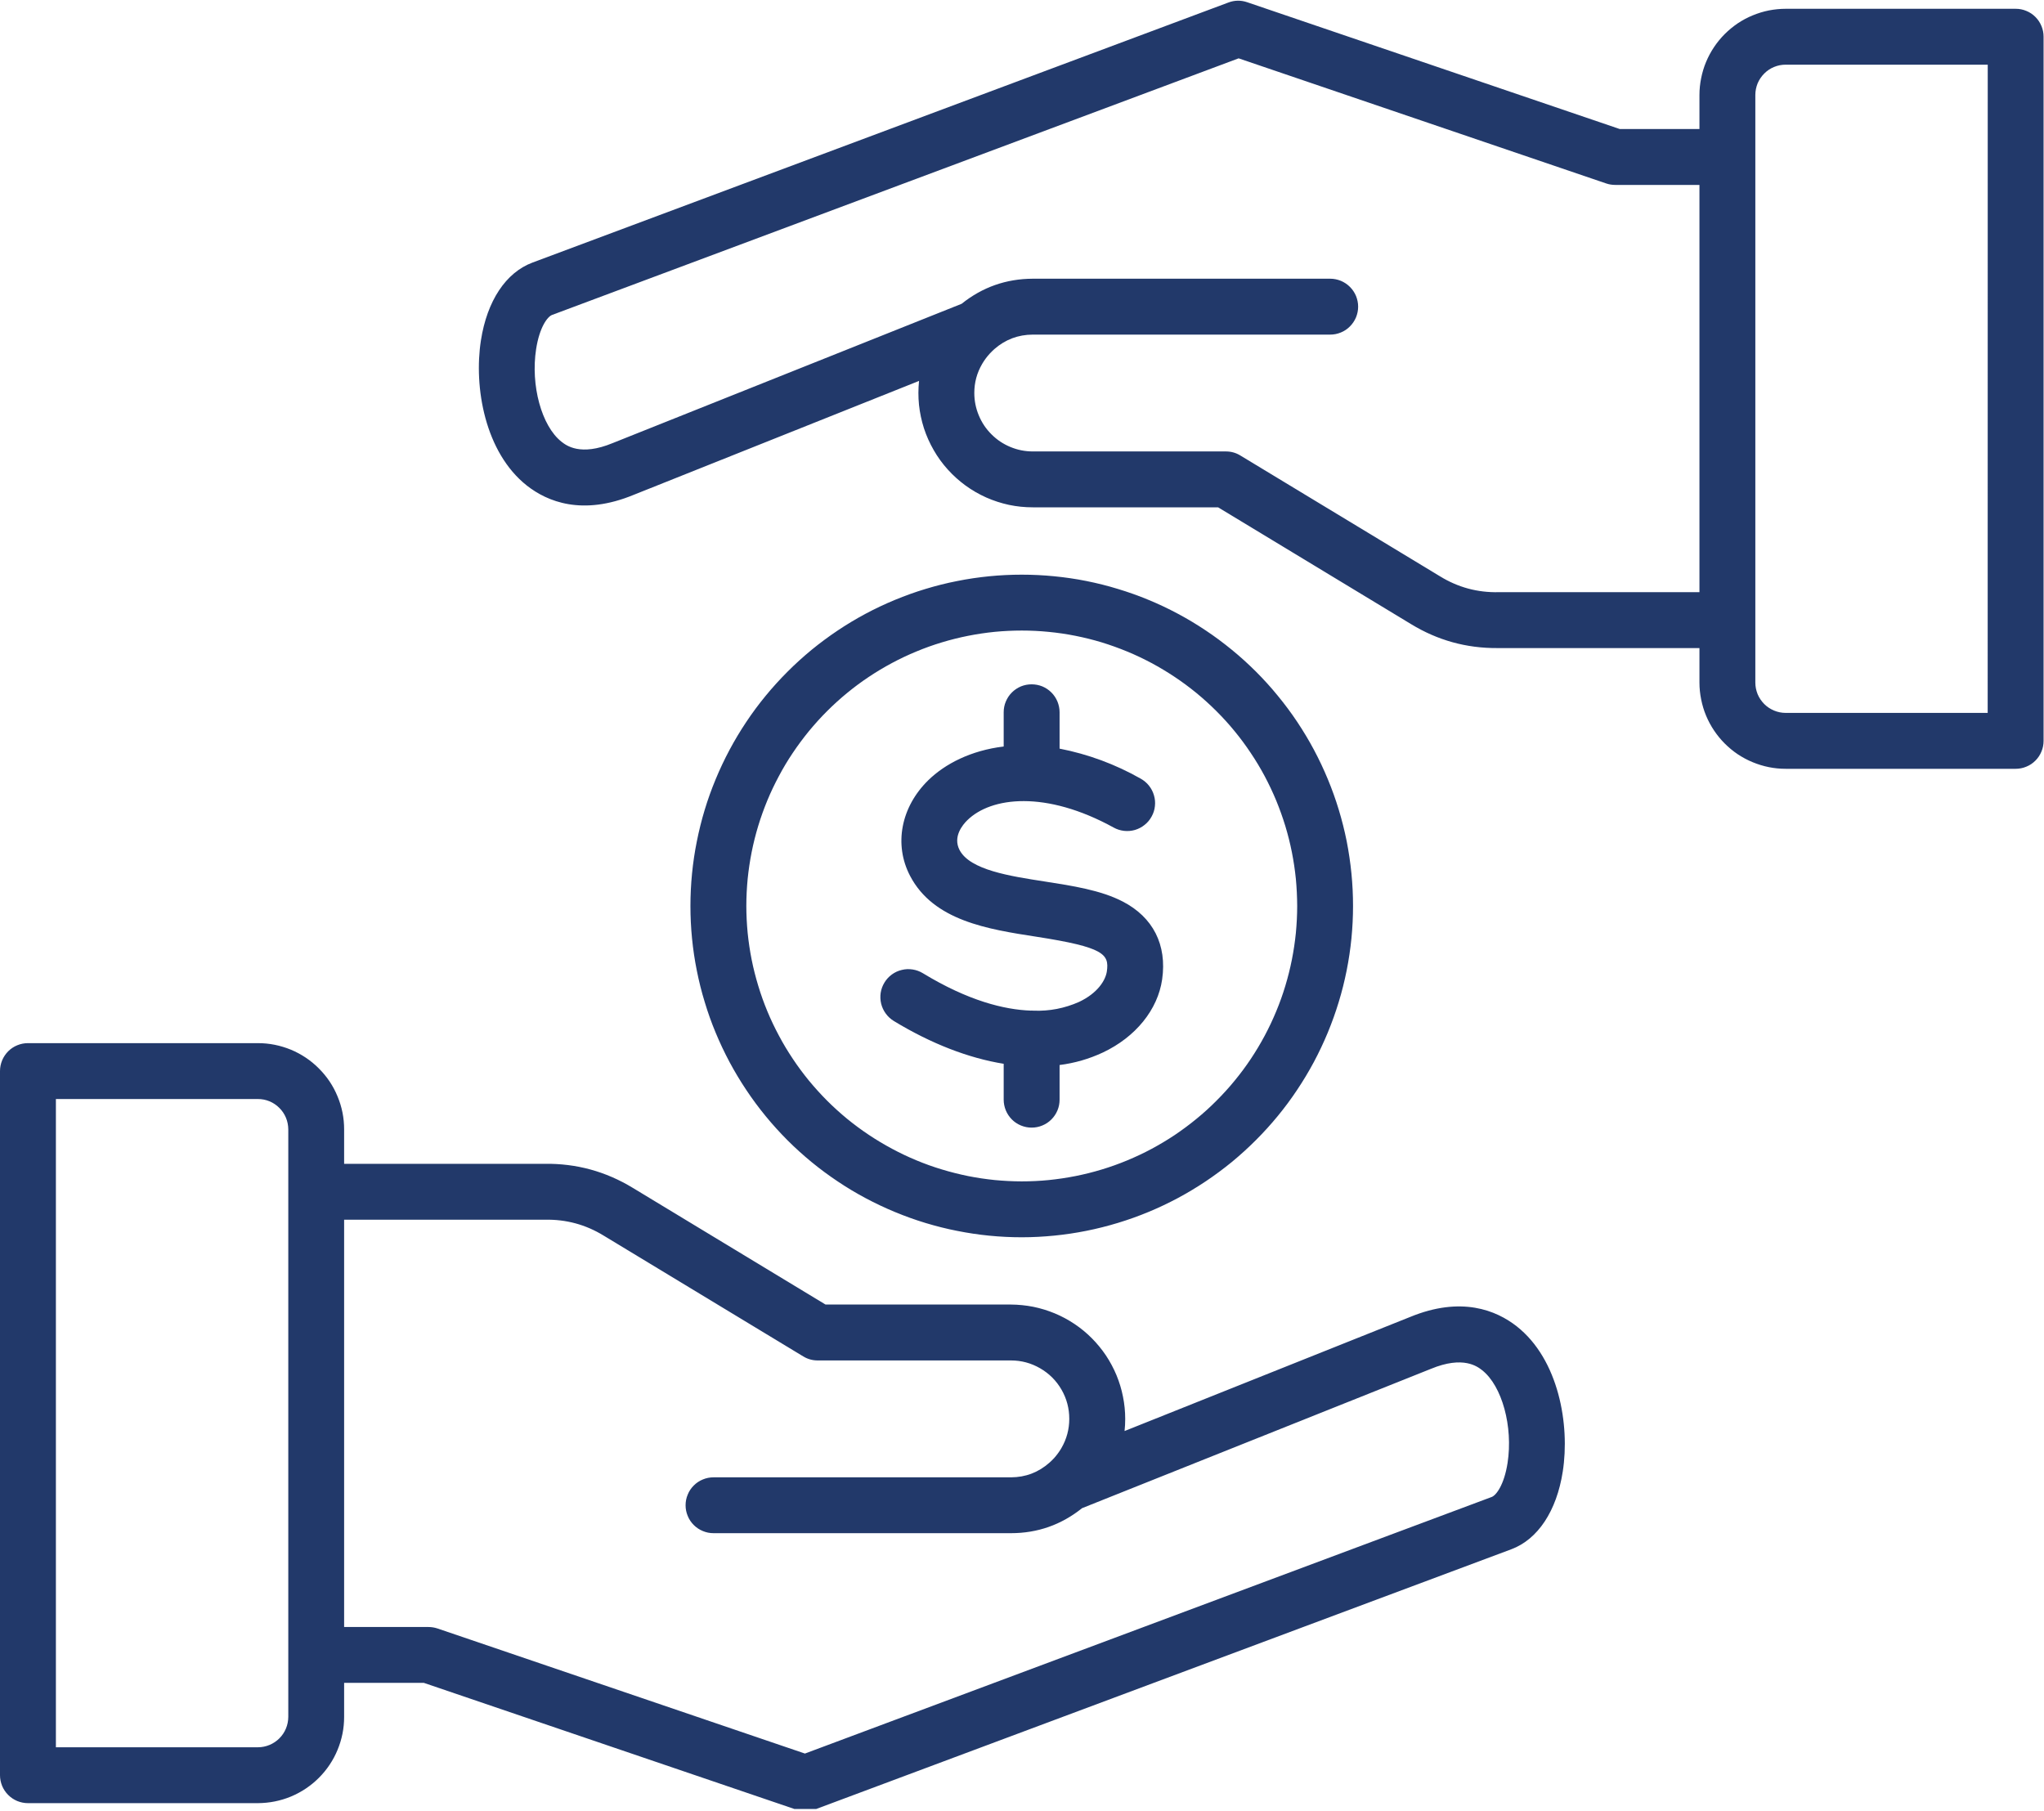 <svg xmlns="http://www.w3.org/2000/svg" xmlns:xlink="http://www.w3.org/1999/xlink" zoomAndPan="magnify" preserveAspectRatio="xMidYMid meet" version="1.0" viewBox="0 0 150 132.92"><defs><clipPath id="0460ce2f95"><path d="M 0 0 L 150 0 L 150 132.75 L 0 132.75 Z M 0 0 " clip-rule="nonzero"/></clipPath></defs><g clip-path="url(#0460ce2f95)"><path fill="#22396a" d="M 147.918 0.645 L 131.043 0.645 C 130.629 0.645 130.215 0.688 129.809 0.766 C 129.402 0.848 129.008 0.969 128.621 1.129 C 128.238 1.285 127.875 1.48 127.527 1.711 C 127.184 1.945 126.863 2.207 126.57 2.5 C 126.277 2.793 126.016 3.113 125.785 3.457 C 125.555 3.801 125.359 4.168 125.199 4.551 C 125.039 4.934 124.922 5.328 124.84 5.738 C 124.758 6.145 124.715 6.555 124.715 6.969 L 124.715 9.469 L 118.867 9.469 L 91.527 0.164 C 91.066 0.008 90.605 0.012 90.148 0.184 L 39.074 19.27 C 37.121 20 35.742 22.082 35.293 24.98 C 34.758 28.41 35.586 33.207 38.668 35.637 C 40.16 36.809 42.73 37.875 46.508 36.312 L 67.445 27.953 C 67.383 28.539 67.383 29.125 67.441 29.711 C 67.504 30.297 67.625 30.867 67.805 31.43 C 67.988 31.988 68.227 32.523 68.52 33.031 C 68.812 33.543 69.156 34.016 69.551 34.453 C 69.945 34.891 70.379 35.281 70.855 35.629 C 71.332 35.977 71.836 36.266 72.375 36.508 C 72.914 36.746 73.469 36.926 74.047 37.051 C 74.621 37.172 75.203 37.23 75.793 37.23 L 89.391 37.23 L 103.551 45.801 C 105.496 46.988 107.609 47.574 109.891 47.559 L 124.715 47.559 L 124.715 50.094 C 124.715 50.508 124.758 50.918 124.84 51.324 C 124.922 51.734 125.039 52.129 125.199 52.512 C 125.359 52.895 125.555 53.262 125.785 53.605 C 126.016 53.949 126.277 54.27 126.57 54.562 C 126.863 54.855 127.184 55.121 127.527 55.352 C 127.875 55.582 128.238 55.777 128.621 55.934 C 129.008 56.094 129.402 56.215 129.809 56.297 C 130.215 56.379 130.629 56.418 131.043 56.418 L 147.922 56.418 C 148.191 56.418 148.453 56.367 148.703 56.262 C 148.957 56.16 149.176 56.012 149.371 55.816 C 149.562 55.625 149.711 55.402 149.812 55.152 C 149.918 54.902 149.969 54.641 149.969 54.367 L 149.969 2.695 C 149.969 2.422 149.918 2.16 149.812 1.91 C 149.711 1.66 149.562 1.438 149.371 1.246 C 149.176 1.051 148.957 0.902 148.703 0.801 C 148.453 0.695 148.191 0.645 147.918 0.645 Z M 109.98 43.457 C 108.43 43.492 106.996 43.105 105.676 42.293 L 91.023 33.426 C 90.699 33.227 90.344 33.129 89.961 33.129 L 75.789 33.129 C 75.508 33.129 75.23 33.102 74.953 33.047 C 74.676 32.992 74.41 32.91 74.148 32.801 C 73.891 32.695 73.641 32.562 73.406 32.406 C 73.172 32.25 72.957 32.07 72.758 31.871 C 72.559 31.672 72.379 31.457 72.223 31.223 C 72.066 30.988 71.934 30.738 71.828 30.48 C 71.719 30.219 71.637 29.949 71.582 29.676 C 71.527 29.398 71.5 29.121 71.5 28.836 C 71.5 28.074 71.691 27.363 72.078 26.703 C 72.09 26.684 72.102 26.664 72.113 26.645 C 72.258 26.402 72.426 26.18 72.617 25.969 C 72.629 25.953 72.645 25.938 72.66 25.922 C 72.758 25.82 72.859 25.719 72.965 25.625 L 72.969 25.621 C 73.777 24.914 74.719 24.559 75.793 24.555 L 97.617 24.555 C 97.891 24.555 98.148 24.504 98.402 24.398 C 98.652 24.297 98.875 24.148 99.066 23.953 C 99.258 23.762 99.406 23.539 99.512 23.289 C 99.613 23.039 99.668 22.777 99.668 22.504 C 99.668 22.234 99.613 21.973 99.512 21.719 C 99.406 21.469 99.258 21.246 99.066 21.055 C 98.875 20.863 98.652 20.715 98.402 20.609 C 98.148 20.508 97.891 20.453 97.617 20.453 L 75.789 20.453 C 73.836 20.461 72.098 21.07 70.57 22.293 L 44.961 32.516 C 42.586 33.5 41.547 32.684 41.203 32.414 C 39.746 31.266 38.93 28.277 39.344 25.613 C 39.594 24.004 40.18 23.238 40.512 23.113 L 90.898 4.281 L 117.867 13.461 C 118.082 13.535 118.305 13.57 118.531 13.57 L 124.715 13.57 L 124.715 43.457 Z M 145.867 52.316 L 131.043 52.316 C 130.746 52.316 130.465 52.258 130.191 52.145 C 129.918 52.031 129.676 51.871 129.469 51.664 C 129.262 51.453 129.098 51.215 128.984 50.941 C 128.875 50.668 128.816 50.387 128.816 50.09 L 128.816 6.969 C 128.816 6.676 128.875 6.391 128.984 6.117 C 129.098 5.848 129.262 5.605 129.469 5.398 C 129.676 5.188 129.918 5.027 130.191 4.914 C 130.465 4.801 130.746 4.746 131.043 4.746 L 145.871 4.746 Z M 75.707 82.75 C 75.438 82.75 75.176 82.699 74.922 82.594 C 74.672 82.492 74.449 82.344 74.258 82.152 C 74.066 81.957 73.918 81.738 73.812 81.484 C 73.711 81.234 73.656 80.973 73.656 80.699 L 73.656 78.066 C 71.09 77.652 68.344 76.598 65.594 74.926 C 65.359 74.781 65.164 74.602 65.004 74.383 C 64.844 74.164 64.73 73.922 64.664 73.656 C 64.602 73.395 64.59 73.125 64.629 72.859 C 64.672 72.59 64.762 72.34 64.906 72.105 C 65.047 71.871 65.227 71.676 65.445 71.516 C 65.664 71.355 65.906 71.242 66.172 71.18 C 66.438 71.113 66.703 71.102 66.973 71.145 C 67.242 71.188 67.492 71.277 67.723 71.418 C 71.055 73.445 73.695 74.094 75.641 74.164 C 75.664 74.164 75.684 74.16 75.707 74.16 C 75.758 74.16 75.809 74.164 75.859 74.168 C 77.016 74.211 78.125 73.996 79.184 73.527 C 80.543 72.887 81.129 71.949 81.227 71.285 C 81.406 70.023 81.027 69.512 76.059 68.742 C 72.52 68.195 68.508 67.578 66.785 64.273 C 65.586 61.977 66.113 59.227 68.121 57.258 C 69.348 56.059 71.242 55.074 73.656 54.781 L 73.656 52.266 C 73.656 51.996 73.707 51.734 73.812 51.484 C 73.918 51.23 74.066 51.008 74.258 50.816 C 74.449 50.625 74.672 50.477 74.922 50.371 C 75.172 50.27 75.434 50.219 75.707 50.219 C 75.977 50.219 76.238 50.27 76.492 50.371 C 76.742 50.477 76.965 50.625 77.156 50.816 C 77.348 51.008 77.496 51.23 77.602 51.484 C 77.703 51.734 77.758 51.996 77.758 52.266 L 77.758 54.938 C 79.855 55.348 81.84 56.082 83.703 57.137 C 83.941 57.27 84.145 57.438 84.316 57.652 C 84.484 57.863 84.609 58.102 84.684 58.363 C 84.762 58.621 84.785 58.891 84.754 59.16 C 84.727 59.43 84.645 59.684 84.512 59.922 C 84.383 60.16 84.211 60.367 83.996 60.535 C 83.785 60.707 83.547 60.828 83.289 60.906 C 83.027 60.98 82.762 61.004 82.488 60.973 C 82.219 60.941 81.965 60.863 81.727 60.73 C 76.734 57.984 72.734 58.48 70.988 60.191 C 70.648 60.523 69.91 61.402 70.418 62.379 C 71.184 63.844 74.105 64.293 76.684 64.691 C 78.695 65.004 80.781 65.324 82.387 66.156 C 84.621 67.309 85.648 69.34 85.285 71.871 C 84.965 74.098 83.336 76.105 80.934 77.238 C 79.922 77.711 78.863 78.016 77.758 78.156 L 77.758 80.703 C 77.758 80.977 77.707 81.234 77.602 81.488 C 77.496 81.738 77.348 81.961 77.156 82.152 C 76.965 82.344 76.742 82.492 76.492 82.594 C 76.242 82.699 75.98 82.75 75.707 82.75 Z M 99.293 66.48 C 99.293 65.684 99.254 64.891 99.176 64.098 C 99.098 63.305 98.98 62.516 98.828 61.734 C 98.672 60.957 98.477 60.184 98.246 59.422 C 98.016 58.66 97.746 57.91 97.441 57.176 C 97.137 56.441 96.797 55.723 96.422 55.02 C 96.047 54.316 95.637 53.637 95.195 52.973 C 94.754 52.312 94.277 51.672 93.773 51.059 C 93.27 50.441 92.734 49.852 92.172 49.289 C 91.605 48.727 91.02 48.191 90.402 47.688 C 89.785 47.184 89.148 46.707 88.484 46.266 C 87.824 45.824 87.141 45.414 86.438 45.039 C 85.738 44.664 85.02 44.324 84.281 44.02 C 83.547 43.715 82.797 43.449 82.035 43.219 C 81.273 42.984 80.5 42.793 79.723 42.637 C 78.941 42.48 78.152 42.367 77.359 42.289 C 76.566 42.211 75.773 42.172 74.977 42.172 C 74.18 42.172 73.387 42.211 72.594 42.289 C 71.801 42.367 71.016 42.484 70.234 42.641 C 69.453 42.793 68.684 42.988 67.922 43.219 C 67.16 43.449 66.41 43.719 65.676 44.023 C 64.938 44.328 64.219 44.668 63.516 45.043 C 62.816 45.418 62.133 45.828 61.473 46.27 C 60.809 46.715 60.172 47.188 59.555 47.691 C 58.941 48.199 58.352 48.73 57.789 49.297 C 57.227 49.859 56.691 50.449 56.188 51.062 C 55.68 51.68 55.207 52.316 54.766 52.98 C 54.324 53.641 53.914 54.324 53.539 55.027 C 53.164 55.73 52.824 56.449 52.52 57.184 C 52.215 57.918 51.945 58.668 51.715 59.43 C 51.484 60.191 51.293 60.965 51.137 61.746 C 50.98 62.523 50.863 63.312 50.785 64.105 C 50.707 64.898 50.668 65.691 50.668 66.488 C 50.668 67.285 50.707 68.078 50.785 68.871 C 50.863 69.664 50.98 70.449 51.137 71.23 C 51.293 72.012 51.484 72.781 51.719 73.543 C 51.949 74.309 52.215 75.055 52.523 75.793 C 52.828 76.527 53.168 77.246 53.543 77.949 C 53.918 78.648 54.328 79.332 54.77 79.992 C 55.211 80.656 55.684 81.293 56.191 81.91 C 56.695 82.527 57.23 83.113 57.793 83.68 C 58.355 84.242 58.945 84.773 59.562 85.281 C 60.176 85.785 60.816 86.258 61.477 86.699 C 62.141 87.145 62.82 87.551 63.523 87.926 C 64.227 88.301 64.945 88.641 65.68 88.945 C 66.418 89.25 67.164 89.52 67.926 89.75 C 68.691 89.98 69.461 90.176 70.242 90.328 C 71.023 90.484 71.809 90.602 72.602 90.68 C 73.395 90.758 74.188 90.797 74.984 90.797 C 75.781 90.797 76.574 90.754 77.367 90.676 C 78.16 90.598 78.945 90.48 79.727 90.324 C 80.508 90.168 81.277 89.973 82.039 89.742 C 82.801 89.512 83.551 89.242 84.285 88.938 C 85.02 88.633 85.738 88.293 86.441 87.918 C 87.145 87.539 87.824 87.133 88.488 86.688 C 89.148 86.246 89.785 85.773 90.402 85.27 C 91.016 84.762 91.605 84.227 92.168 83.664 C 92.73 83.102 93.266 82.512 93.77 81.898 C 94.277 81.281 94.75 80.645 95.191 79.98 C 95.633 79.32 96.043 78.637 96.418 77.938 C 96.793 77.234 97.133 76.516 97.438 75.781 C 97.742 75.043 98.012 74.297 98.242 73.535 C 98.477 72.773 98.668 72 98.824 71.223 C 98.98 70.441 99.098 69.652 99.176 68.863 C 99.254 68.07 99.293 67.273 99.293 66.48 Z M 54.77 66.48 C 54.77 65.816 54.805 65.156 54.867 64.5 C 54.934 63.84 55.031 63.188 55.16 62.535 C 55.289 61.887 55.449 61.246 55.641 60.613 C 55.832 59.98 56.059 59.355 56.309 58.746 C 56.562 58.133 56.848 57.535 57.16 56.953 C 57.469 56.367 57.809 55.801 58.18 55.25 C 58.547 54.703 58.941 54.172 59.359 53.66 C 59.781 53.148 60.223 52.656 60.691 52.191 C 61.16 51.723 61.648 51.277 62.16 50.859 C 62.672 50.438 63.203 50.043 63.754 49.676 C 64.305 49.309 64.871 48.969 65.457 48.656 C 66.039 48.344 66.637 48.062 67.25 47.809 C 67.859 47.555 68.484 47.332 69.117 47.141 C 69.75 46.949 70.391 46.789 71.039 46.66 C 71.691 46.531 72.344 46.434 73.004 46.367 C 73.66 46.305 74.32 46.273 74.984 46.273 C 75.645 46.273 76.305 46.305 76.965 46.371 C 77.621 46.434 78.277 46.531 78.926 46.66 C 79.574 46.789 80.215 46.949 80.852 47.141 C 81.484 47.336 82.105 47.559 82.719 47.812 C 83.328 48.062 83.926 48.348 84.512 48.66 C 85.094 48.973 85.66 49.312 86.211 49.68 C 86.762 50.047 87.293 50.441 87.805 50.859 C 88.316 51.281 88.805 51.723 89.273 52.191 C 89.742 52.66 90.188 53.148 90.605 53.66 C 91.027 54.172 91.418 54.703 91.785 55.254 C 92.156 55.805 92.496 56.371 92.809 56.957 C 93.117 57.539 93.402 58.137 93.656 58.75 C 93.906 59.359 94.129 59.98 94.324 60.617 C 94.516 61.25 94.676 61.891 94.805 62.539 C 94.934 63.188 95.031 63.844 95.098 64.5 C 95.16 65.16 95.191 65.82 95.195 66.48 C 95.195 67.145 95.16 67.805 95.098 68.465 C 95.031 69.121 94.934 69.777 94.805 70.426 C 94.676 71.074 94.516 71.715 94.324 72.348 C 94.133 72.984 93.91 73.605 93.656 74.215 C 93.402 74.828 93.121 75.426 92.809 76.008 C 92.496 76.594 92.156 77.16 91.789 77.711 C 91.422 78.262 91.027 78.793 90.605 79.305 C 90.188 79.816 89.742 80.305 89.273 80.773 C 88.809 81.242 88.316 81.688 87.805 82.105 C 87.293 82.527 86.762 82.918 86.215 83.289 C 85.664 83.656 85.094 83.996 84.512 84.309 C 83.93 84.621 83.332 84.902 82.719 85.156 C 82.109 85.41 81.484 85.633 80.852 85.824 C 80.219 86.016 79.578 86.176 78.93 86.305 C 78.277 86.434 77.625 86.531 76.965 86.598 C 76.309 86.664 75.648 86.695 74.984 86.695 C 74.324 86.695 73.664 86.66 73.004 86.598 C 72.348 86.531 71.691 86.434 71.043 86.305 C 70.395 86.172 69.754 86.012 69.121 85.82 C 68.484 85.629 67.863 85.406 67.254 85.152 C 66.641 84.898 66.043 84.613 65.461 84.301 C 64.875 83.988 64.309 83.648 63.758 83.281 C 63.207 82.914 62.676 82.52 62.164 82.102 C 61.652 81.68 61.164 81.238 60.695 80.77 C 60.227 80.301 59.785 79.809 59.363 79.301 C 58.945 78.789 58.551 78.258 58.184 77.707 C 57.816 77.156 57.473 76.59 57.164 76.004 C 56.852 75.422 56.566 74.824 56.312 74.211 C 56.059 73.602 55.836 72.98 55.645 72.344 C 55.453 71.711 55.289 71.07 55.16 70.422 C 55.031 69.773 54.934 69.117 54.867 68.461 C 54.805 67.801 54.77 67.141 54.77 66.48 Z M 111.305 97.332 C 109.812 96.16 107.238 95.094 103.465 96.652 L 82.527 105.016 C 82.559 104.723 82.574 104.426 82.574 104.129 C 82.574 103.578 82.52 103.031 82.41 102.492 C 82.305 101.953 82.145 101.43 81.934 100.918 C 81.723 100.41 81.465 99.93 81.16 99.469 C 80.852 99.012 80.504 98.59 80.117 98.199 C 79.727 97.809 79.305 97.461 78.848 97.156 C 78.387 96.848 77.906 96.59 77.398 96.379 C 76.887 96.168 76.363 96.008 75.824 95.898 C 75.285 95.793 74.738 95.738 74.188 95.734 L 60.582 95.734 L 46.426 87.164 C 44.441 85.961 42.293 85.375 39.977 85.406 L 25.254 85.406 L 25.254 82.875 C 25.254 82.461 25.215 82.051 25.133 81.641 C 25.051 81.234 24.93 80.84 24.77 80.457 C 24.613 80.074 24.418 79.707 24.188 79.363 C 23.957 79.02 23.691 78.699 23.398 78.406 C 23.105 78.109 22.785 77.848 22.441 77.617 C 22.098 77.387 21.73 77.191 21.348 77.031 C 20.965 76.875 20.57 76.754 20.164 76.672 C 19.754 76.59 19.344 76.551 18.93 76.551 L 2.051 76.551 C 1.781 76.551 1.52 76.602 1.266 76.707 C 1.016 76.809 0.793 76.957 0.602 77.148 C 0.41 77.344 0.262 77.562 0.156 77.816 C 0.055 78.066 0 78.328 0 78.602 L 0 130.273 C 0 130.543 0.055 130.805 0.156 131.059 C 0.262 131.309 0.41 131.531 0.602 131.723 C 0.793 131.914 1.016 132.062 1.266 132.168 C 1.52 132.27 1.781 132.324 2.051 132.324 L 18.93 132.324 C 19.344 132.32 19.754 132.281 20.164 132.199 C 20.57 132.117 20.965 132 21.348 131.84 C 21.73 131.68 22.098 131.484 22.441 131.254 C 22.785 131.023 23.105 130.762 23.398 130.469 C 23.691 130.176 23.957 129.855 24.188 129.508 C 24.418 129.164 24.613 128.801 24.77 128.418 C 24.93 128.031 25.051 127.637 25.133 127.23 C 25.215 126.824 25.254 126.41 25.254 125.996 L 25.254 123.496 L 31.102 123.496 L 58.441 132.801 C 58.902 132.961 59.363 132.953 59.82 132.781 L 110.902 113.695 C 112.855 112.969 114.234 110.887 114.684 107.992 C 115.219 104.562 114.391 99.762 111.305 97.332 Z M 21.156 125.996 C 21.152 126.293 21.098 126.574 20.984 126.848 C 20.871 127.121 20.711 127.359 20.5 127.57 C 20.293 127.777 20.051 127.938 19.781 128.051 C 19.508 128.164 19.223 128.223 18.93 128.223 L 4.102 128.223 L 4.102 80.652 L 18.93 80.652 C 19.223 80.652 19.508 80.707 19.781 80.82 C 20.051 80.934 20.293 81.094 20.5 81.305 C 20.711 81.512 20.871 81.754 20.984 82.023 C 21.098 82.297 21.152 82.582 21.156 82.875 Z M 110.633 107.363 C 110.383 108.965 109.801 109.73 109.469 109.855 L 59.07 128.684 L 32.102 119.504 C 31.887 119.434 31.668 119.398 31.441 119.398 L 25.254 119.398 L 25.254 89.508 L 39.992 89.508 C 41.539 89.477 42.977 89.863 44.301 90.676 L 58.945 99.539 C 59.27 99.738 59.625 99.836 60.008 99.836 L 74.188 99.836 C 74.953 99.836 75.664 100.027 76.328 100.41 C 76.992 100.793 77.516 101.316 77.898 101.977 C 78.281 102.641 78.469 103.355 78.469 104.121 C 78.469 104.887 78.277 105.602 77.895 106.262 C 77.883 106.281 77.871 106.305 77.859 106.324 C 77.711 106.566 77.543 106.793 77.355 107.004 C 77.34 107.02 77.324 107.035 77.309 107.051 C 77.219 107.148 77.121 107.242 77.02 107.332 C 76.211 108.051 75.266 108.41 74.188 108.414 L 52.363 108.414 C 52.09 108.414 51.828 108.465 51.578 108.57 C 51.328 108.672 51.105 108.82 50.914 109.012 C 50.719 109.207 50.57 109.426 50.469 109.68 C 50.363 109.93 50.312 110.191 50.312 110.461 C 50.312 110.734 50.363 110.996 50.469 111.246 C 50.57 111.5 50.719 111.719 50.914 111.914 C 51.105 112.105 51.328 112.254 51.578 112.355 C 51.828 112.461 52.09 112.512 52.363 112.512 L 74.188 112.512 C 76.145 112.512 77.883 111.898 79.41 110.676 L 105.008 100.453 C 107.387 99.469 108.426 100.285 108.77 100.555 C 110.23 101.707 111.047 104.695 110.633 107.363 Z M 110.633 107.363 " fill-opacity="1" fill-rule="nonzero"/></g></svg>